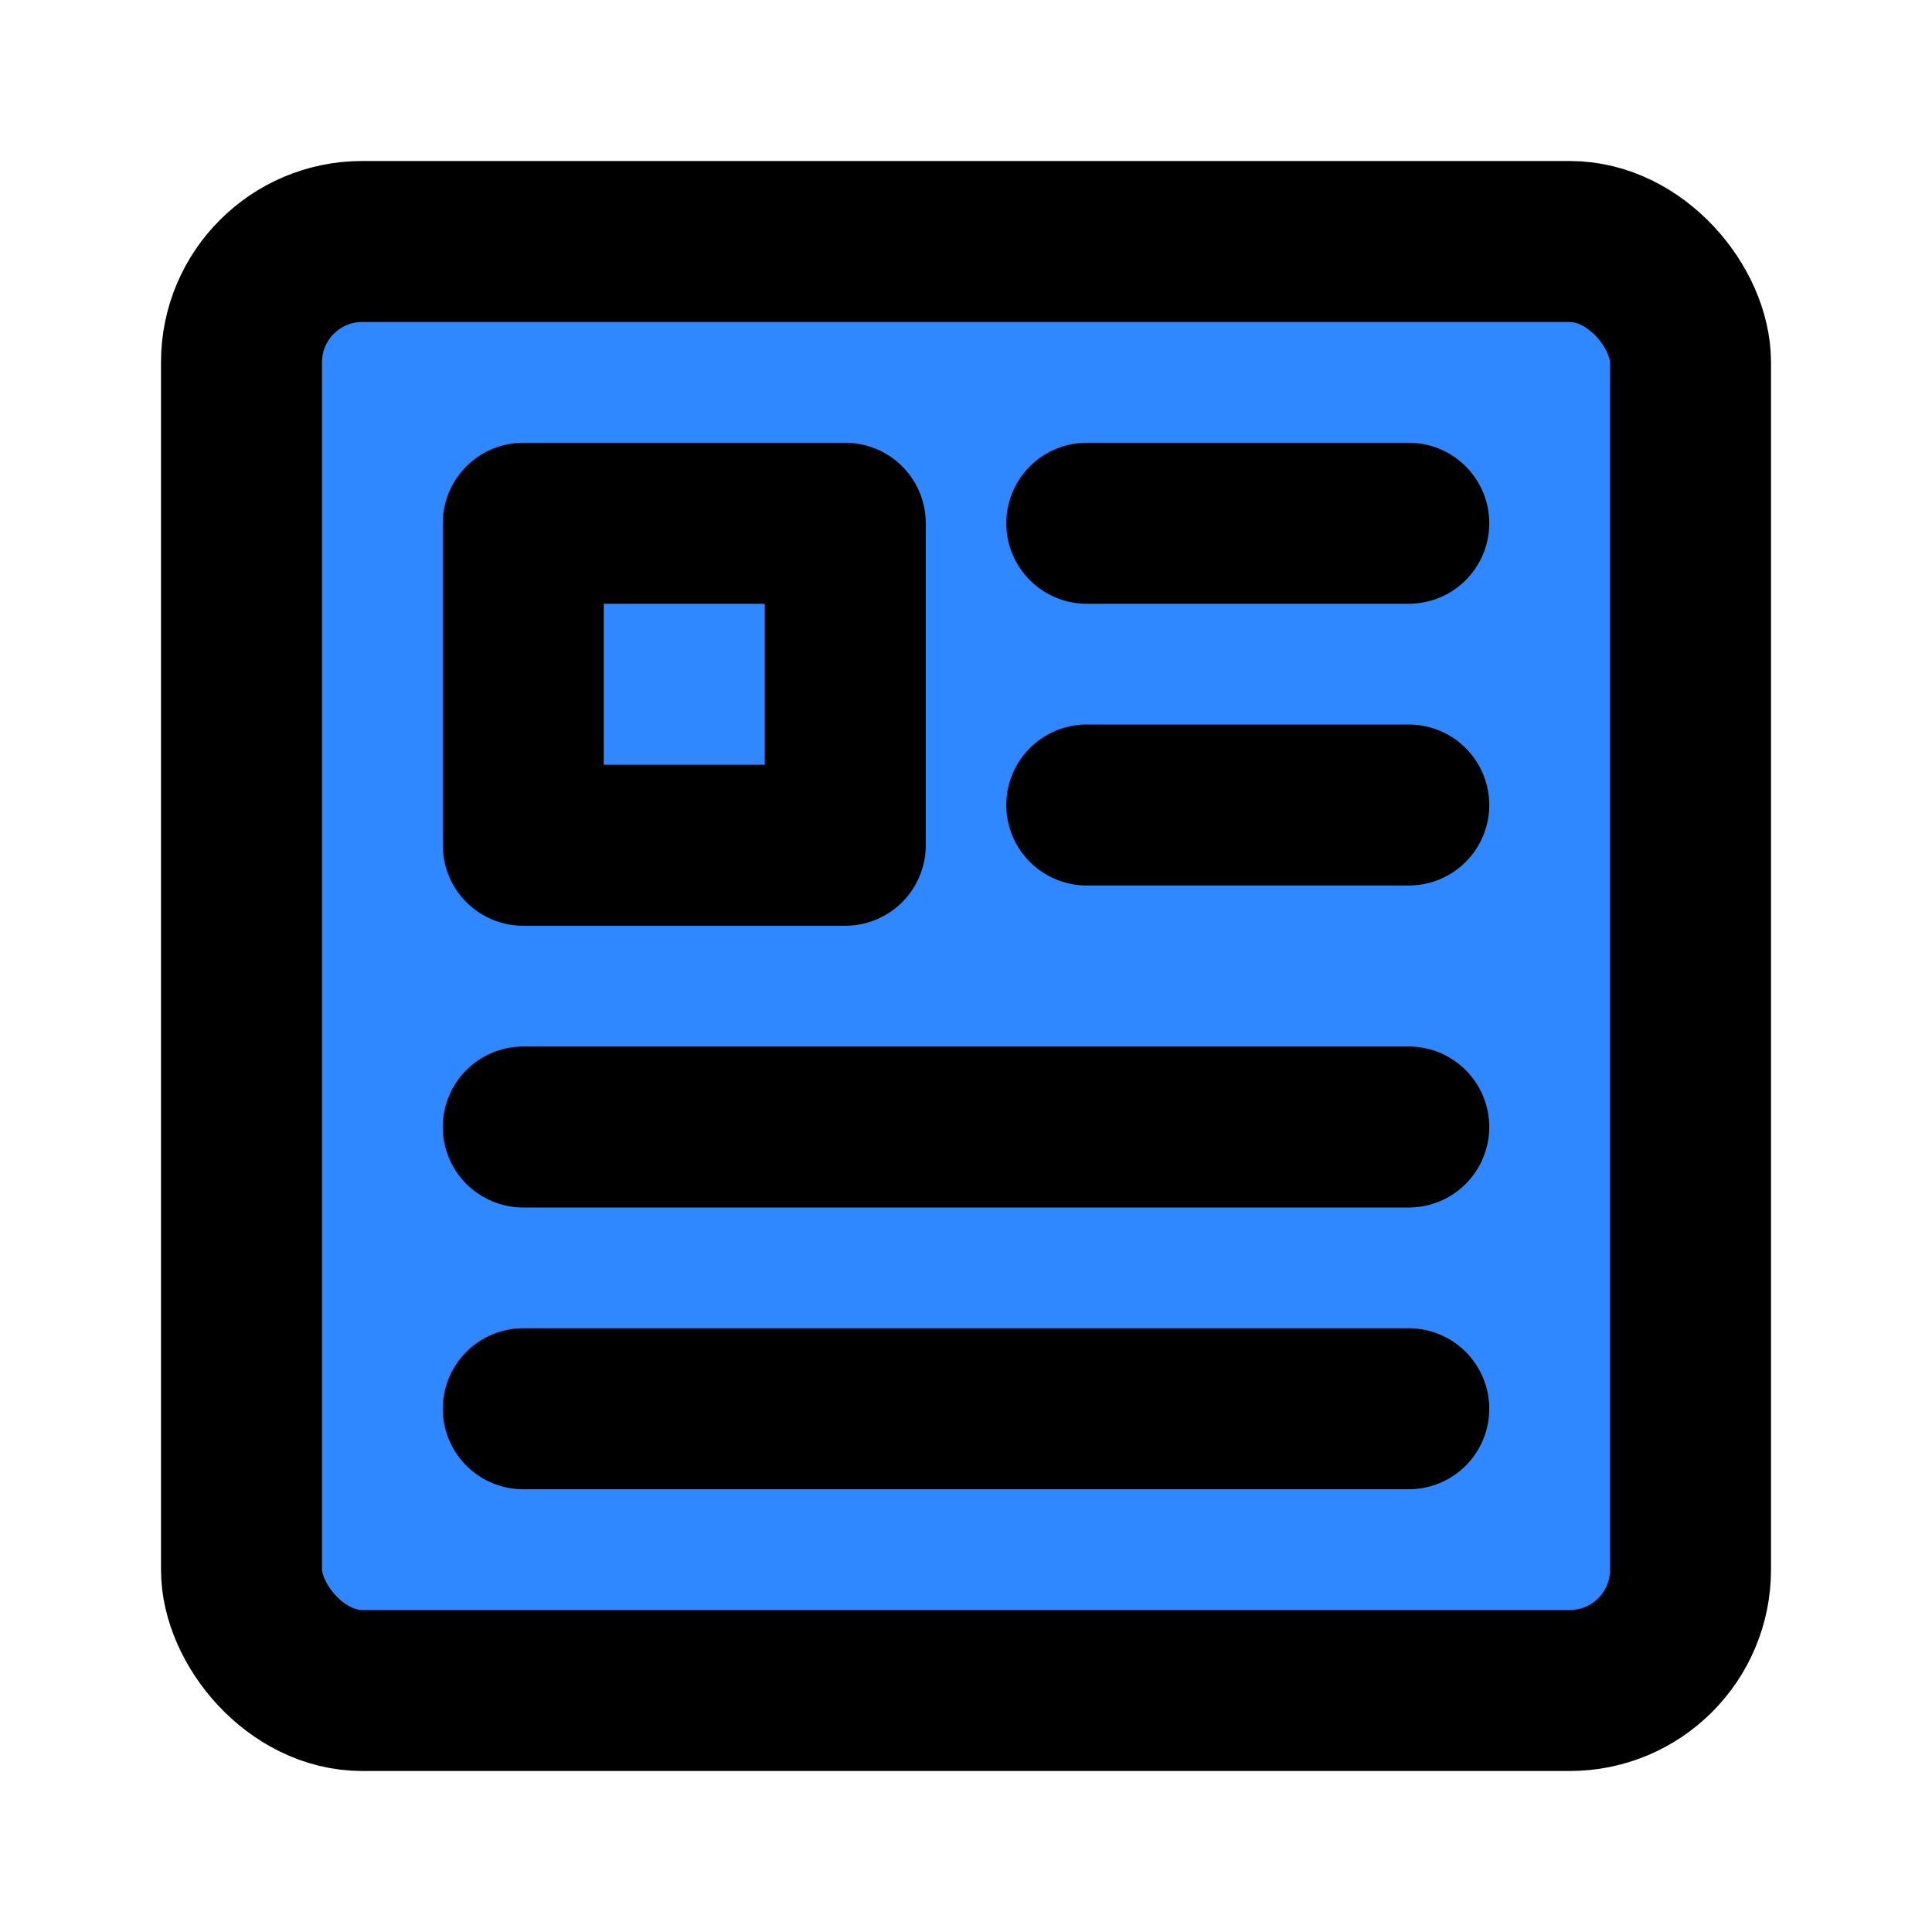 <?xml version="1.0" encoding="UTF-8"?><svg width="24" height="24" viewBox="0 0 48 48" fill="none" xmlns="http://www.w3.org/2000/svg"><rect x="6" y="6" width="36" height="36" rx="3" fill="#2F88FF" stroke="currentColor" stroke-width="4" stroke-linejoin="round"/><rect x="13" y="13" width="8" height="8" fill="#2F88FF" stroke="currentColor" stroke-width="4" stroke-linejoin="round"/><path d="M27 13L35 13" stroke="currentColor" stroke-width="4" stroke-linecap="round" stroke-linejoin="round"/><path d="M27 20L35 20" stroke="currentColor" stroke-width="4" stroke-linecap="round" stroke-linejoin="round"/><path d="M13 28L35 28" stroke="currentColor" stroke-width="4" stroke-linecap="round" stroke-linejoin="round"/><path d="M13 35H35" stroke="currentColor" stroke-width="4" stroke-linecap="round" stroke-linejoin="round"/></svg>
